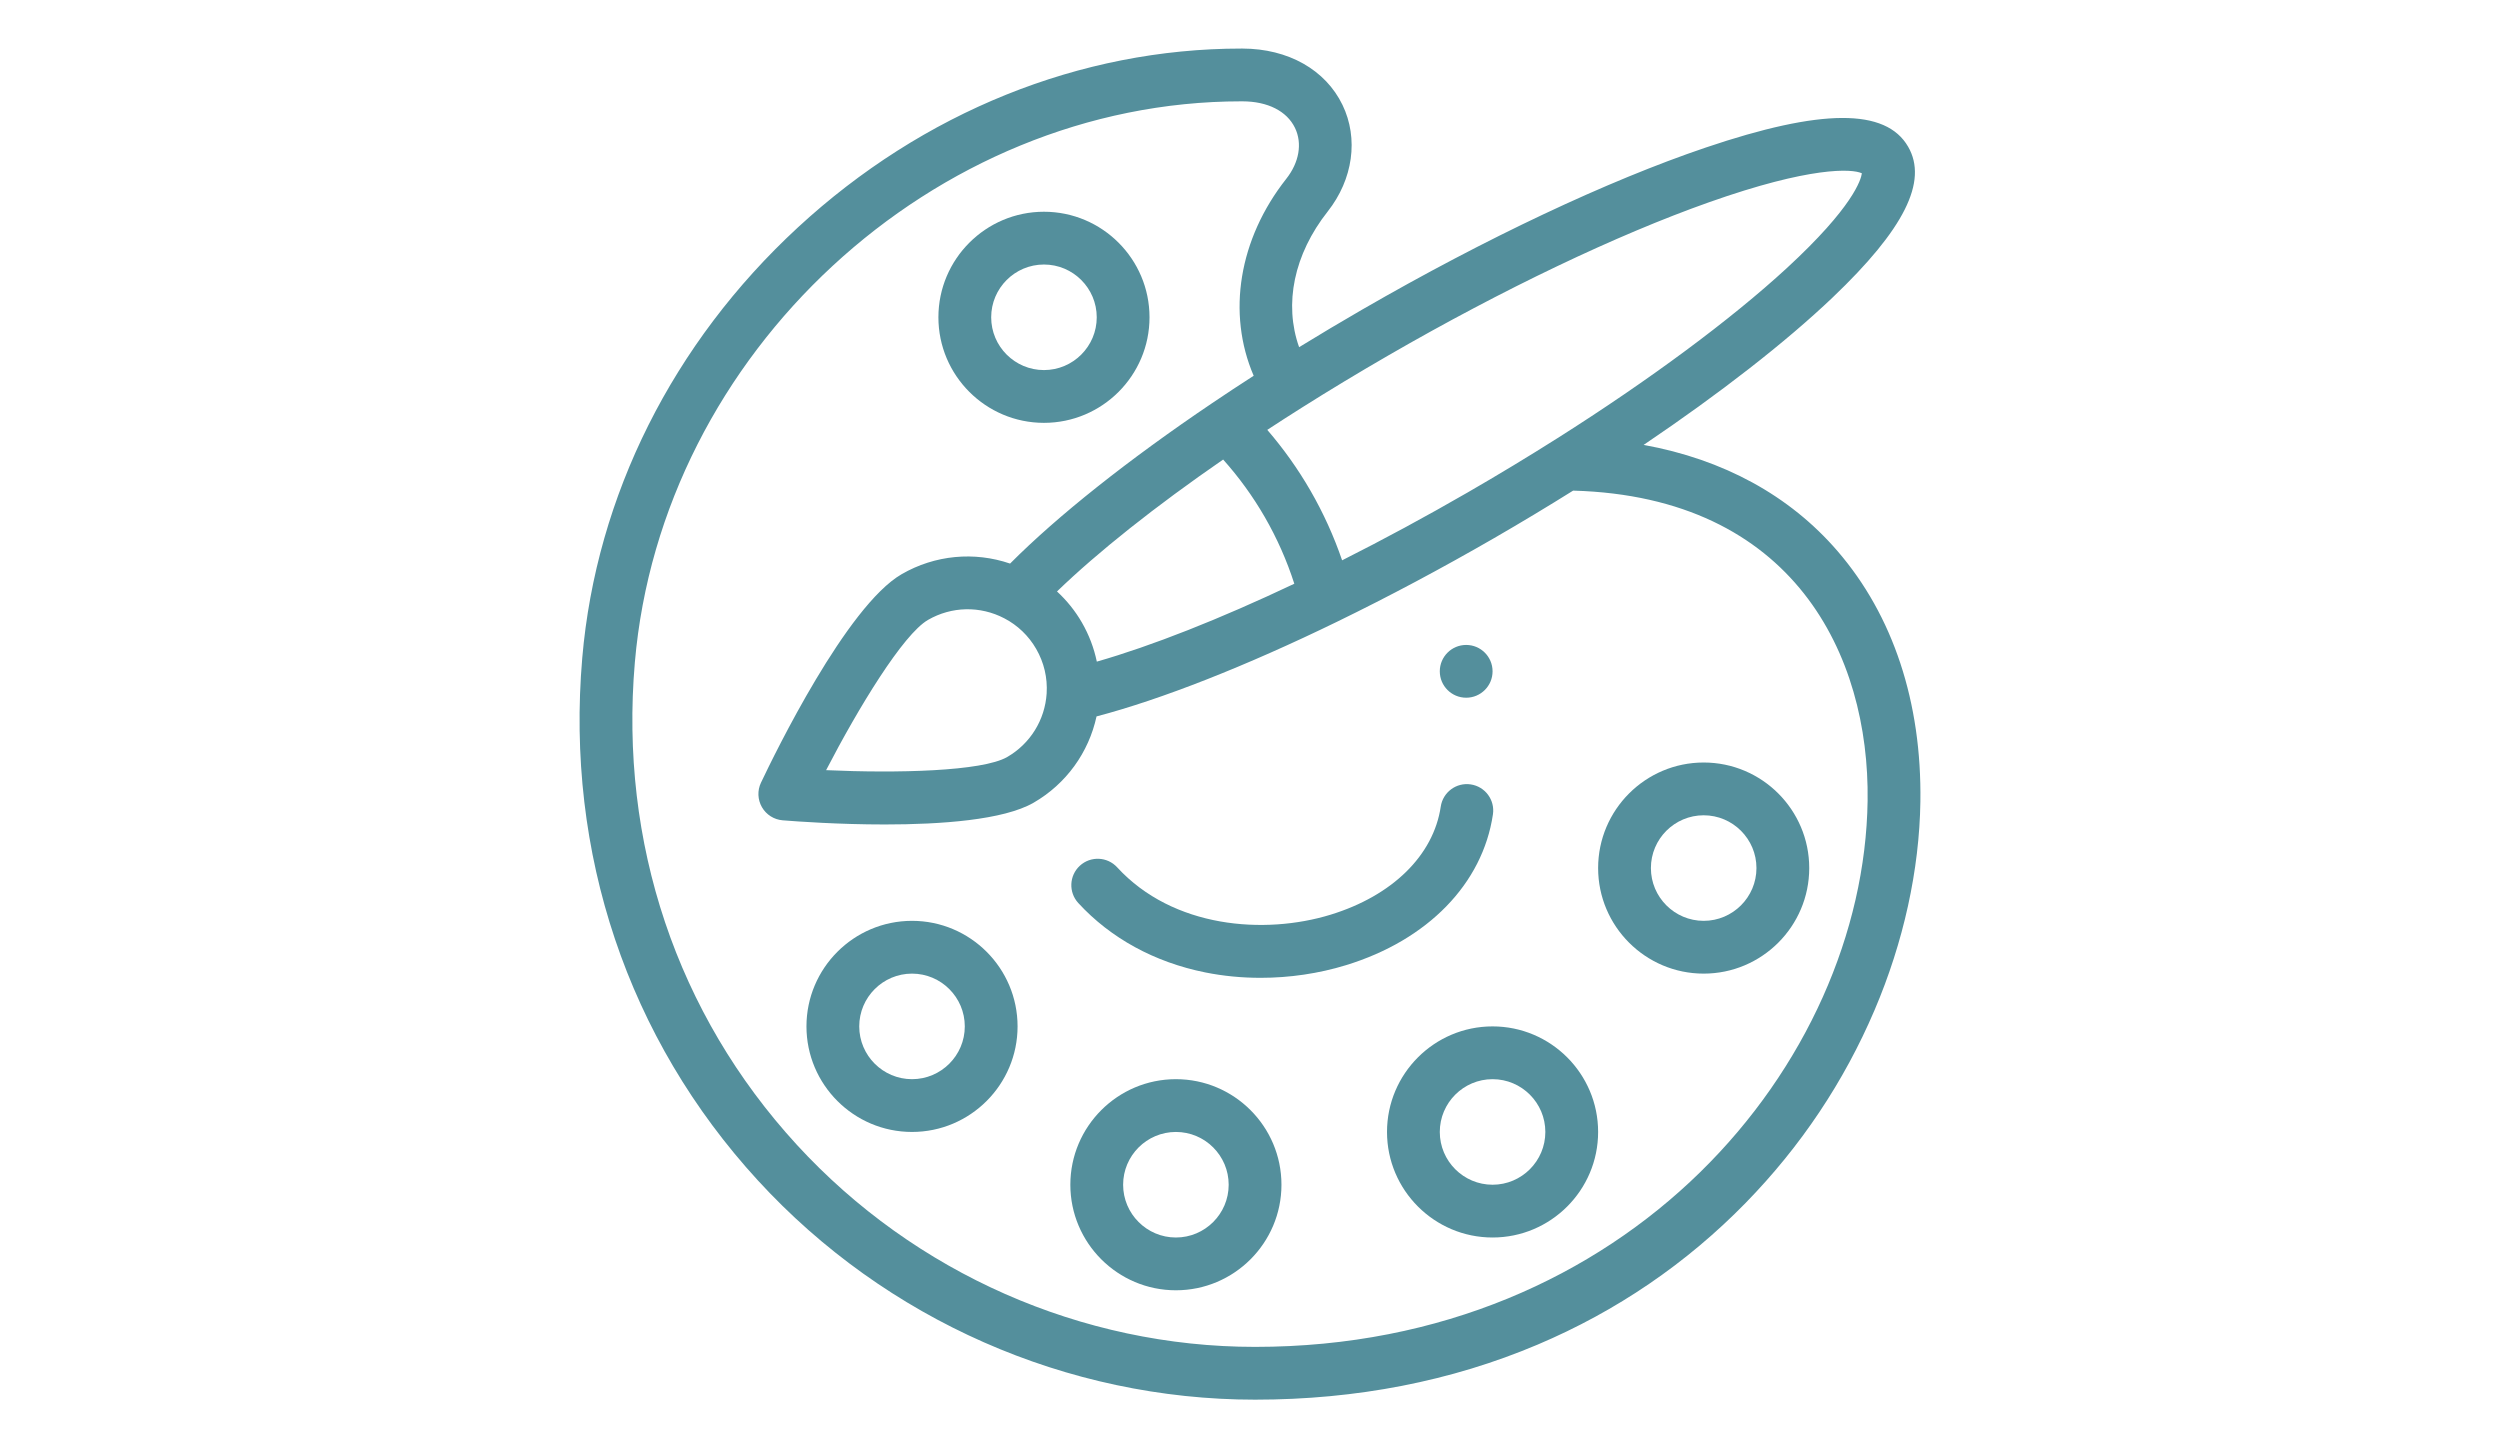 <?xml version="1.0" encoding="iso-8859-1"?>
<!-- Generator: Adobe Illustrator 23.0.2, SVG Export Plug-In . SVG Version: 6.00 Build 0)  -->
<svg version="1.1" id="Layer_1" xmlns="http://www.w3.org/2000/svg" xmlns:xlink="http://www.w3.org/1999/xlink" x="0px" y="0px"
	 viewBox="0 0 718.626 416.291" style="enable-background:new 0 0 718.626 416.291;" xml:space="preserve">
<g>
	<path style="fill:#548F9C;" d="M429.039,192.974c0,4.188-3.397,7.585-7.585,7.585c-4.191,0-7.585-3.397-7.585-7.585
		s3.394-7.585,7.585-7.585C425.642,185.389,429.039,188.786,429.039,192.974L429.039,192.974z M429.039,192.974"/>
	<path style="fill:#548F9C;" d="M422.755,225.477c-4.141-0.617-8.001,2.247-8.613,6.392c-2.074,13.998-13.907,25.608-31.654,31.057
		c-18.972,5.828-45.299,3.872-61.363-13.618c-2.833-3.086-7.633-3.287-10.715-0.458c-3.085,2.837-3.29,7.633-0.458,10.719
		c9.301,10.125,21.927,17.028,36.521,19.959c5.155,1.036,10.501,1.548,15.882,1.548c8.313,0,16.707-1.225,24.585-3.646
		c23.475-7.206,39.255-23.409,42.206-43.34C429.762,229.946,426.898,226.089,422.755,225.477L422.755,225.477z M422.755,225.477"/>
	<path style="fill:#548F9C;" d="M528.184,158.394c-13.788-15.985-32.816-26.348-55.722-30.508
		c21.931-14.8,40.847-29.529,54.331-42.38c20.564-19.596,27.461-33.364,21.701-43.328c-6.404-11.101-24.897-11.026-58.203,0.242
		c-28.141,9.521-63.196,26.054-98.71,46.559c-6.131,3.54-12.212,7.167-18.154,10.817c-4.413-12.452-1.501-26.675,8.226-39.009
		c7.289-9.241,8.916-20.975,4.247-30.626c-4.891-10.118-15.629-16.175-28.742-16.203h-0.355c-46.275,0-91.539,18.261-127.452,51.415
		c-35.956,33.194-57.969,77.138-61.983,123.734c-4.832,56.116,13.109,109.467,50.506,150.227
		c36.742,40.037,88.825,62.999,142.903,62.999c29.113,0,56.445-5.326,81.232-15.834c22.665-9.604,42.79-23.322,59.822-40.772
		c15.791-16.178,28.24-34.802,37.003-55.358c8.34-19.556,12.895-40.286,13.179-59.937
		C552.426,201.851,544.184,176.942,528.184,158.394L528.184,158.394z M374.314,117.112c8.028-5.065,16.392-10.11,24.854-14.997
		c32.835-18.956,65.531-34.573,92.069-43.968c29.211-10.343,41.171-9.667,43.959-8.332c-0.241,1.766-2.433,9.62-21.602,27.272
		c-16.008,14.74-39.382,32.076-65.819,48.812c-8.356,5.29-17.055,10.552-25.85,15.629c-12.125,7.001-24.241,13.543-36.133,19.536
		c-2.371-6.925-5.413-13.646-9.115-20.058c-3.587-6.21-7.747-12.046-12.398-17.442C367.57,121.406,370.921,119.249,374.314,117.112
		L374.314,117.112z M372.05,167.793c-21.421,10.157-41.077,17.901-56.768,22.392c-0.818-3.923-2.256-7.716-4.294-11.248
		c-1.932-3.35-4.354-6.344-7.155-8.925c11.749-11.343,28.287-24.479,47.76-37.919c4.52,5.053,8.53,10.58,11.948,16.498
		C367.072,154.711,369.916,161.151,372.05,167.793L372.05,167.793z M536.844,230.214c-1.082,75.479-68.703,156.948-176.065,156.948
		c-49.838,0-97.848-21.172-131.722-58.084c-34.495-37.591-51.032-86.837-46.572-138.667c7.66-88.932,85.858-161.282,174.32-161.282
		h0.339c7.258,0.016,12.762,2.798,15.1,7.633c2.149,4.448,1.217,9.917-2.501,14.63c-13.669,17.331-17.099,38.65-9.375,56.622
		c-4.066,2.62-8.064,5.251-11.927,7.863c-0.016,0.011-0.035,0.023-0.052,0.035C324.266,132.188,303.9,148.378,290.348,162
		c-10.28-3.513-21.575-2.489-31.171,3.054c-15.76,9.103-36.454,51.521-40.44,59.936c-1.071,2.248-0.96,4.883,0.284,7.04
		c1.245,2.157,3.473,3.568,5.954,3.769c4.195,0.34,16.099,1.196,29.35,1.196c16.08,0,34.139-1.264,42.779-6.253
		c9.359-5.405,15.847-14.429,18.095-24.807c18.6-4.883,42.905-14.436,69.229-27.26c14.748-7.178,29.915-15.254,45.082-24.008
		c7.697-4.445,15.301-9.024,22.694-13.646c0.048,0.004,0.091,0.012,0.135,0.012C515.561,142.848,537.445,188.289,536.844,230.214
		L536.844,230.214z M300.861,199.323c-0.485,7.629-4.725,14.464-11.343,18.281c-7.175,4.144-31.815,4.705-52.051,3.777
		c9.312-17.98,22.117-39.042,29.295-43.19c6.779-3.911,14.978-4.085,21.931-0.454c3.824,1.986,6.989,5.025,9.154,8.782
		C300.103,190.423,301.142,194.85,300.861,199.323L300.861,199.323z M300.861,199.323"/>
	<path style="fill:#548F9C;" d="M300.087,60.865c-16.731,0-30.342,13.614-30.342,30.342c0,16.731,13.61,30.342,30.342,30.342
		s30.342-13.61,30.342-30.342C330.428,74.48,316.818,60.865,300.087,60.865L300.087,60.865z M300.087,106.378
		c-8.363,0-15.171-6.804-15.171-15.171c0-8.364,6.808-15.171,15.171-15.171c8.364,0,15.171,6.807,15.171,15.171
		C315.258,99.574,308.451,106.378,300.087,106.378L300.087,106.378z M300.087,106.378"/>
	<path style="fill:#548F9C;" d="M262.159,264.696c-16.731,0-30.342,13.61-30.342,30.342c0,16.727,13.61,30.342,30.342,30.342
		s30.342-13.614,30.342-30.342C292.501,278.307,278.891,264.696,262.159,264.696L262.159,264.696z M262.159,310.209
		c-8.363,0-15.171-6.807-15.171-15.171c0-8.367,6.808-15.171,15.171-15.171c8.364,0,15.171,6.804,15.171,15.171
		C277.33,303.402,270.524,310.209,262.159,310.209L262.159,310.209z M262.159,310.209"/>
	<path style="fill:#548F9C;" d="M338.014,310.209c-16.731,0-30.342,13.61-30.342,30.342c0,16.727,13.61,30.342,30.342,30.342
		s30.342-13.614,30.342-30.342C368.356,323.819,354.745,310.209,338.014,310.209L338.014,310.209z M338.014,355.722
		c-8.363,0-15.171-6.807-15.171-15.171c0-8.367,6.808-15.171,15.171-15.171c8.364,0,15.171,6.804,15.171,15.171
		C353.185,348.915,346.378,355.722,338.014,355.722L338.014,355.722z M338.014,355.722"/>
	<path style="fill:#548F9C;" d="M429.039,295.038c-16.731,0-30.342,13.61-30.342,30.342c0,16.727,13.61,30.342,30.342,30.342
		c16.732,0,30.342-13.614,30.342-30.342C459.381,308.648,445.771,295.038,429.039,295.038L429.039,295.038z M429.039,340.551
		c-8.363,0-15.171-6.807-15.171-15.171c0-8.367,6.808-15.171,15.171-15.171c8.364,0,15.171,6.804,15.171,15.171
		C444.21,333.744,437.404,340.551,429.039,340.551L429.039,340.551z M429.039,340.551"/>
	<path style="fill:#548F9C;" d="M489.723,219.184c-16.732,0-30.342,13.61-30.342,30.342c0,16.727,13.61,30.342,30.342,30.342
		c16.731,0,30.342-13.614,30.342-30.342C520.065,232.794,506.454,219.184,489.723,219.184L489.723,219.184z M489.723,264.696
		c-8.363,0-15.171-6.807-15.171-15.171c0-8.367,6.808-15.171,15.171-15.171c8.364,0,15.171,6.804,15.171,15.171
		C504.894,257.89,498.087,264.696,489.723,264.696L489.723,264.696z M489.723,264.696"/>
</g>
</svg>
